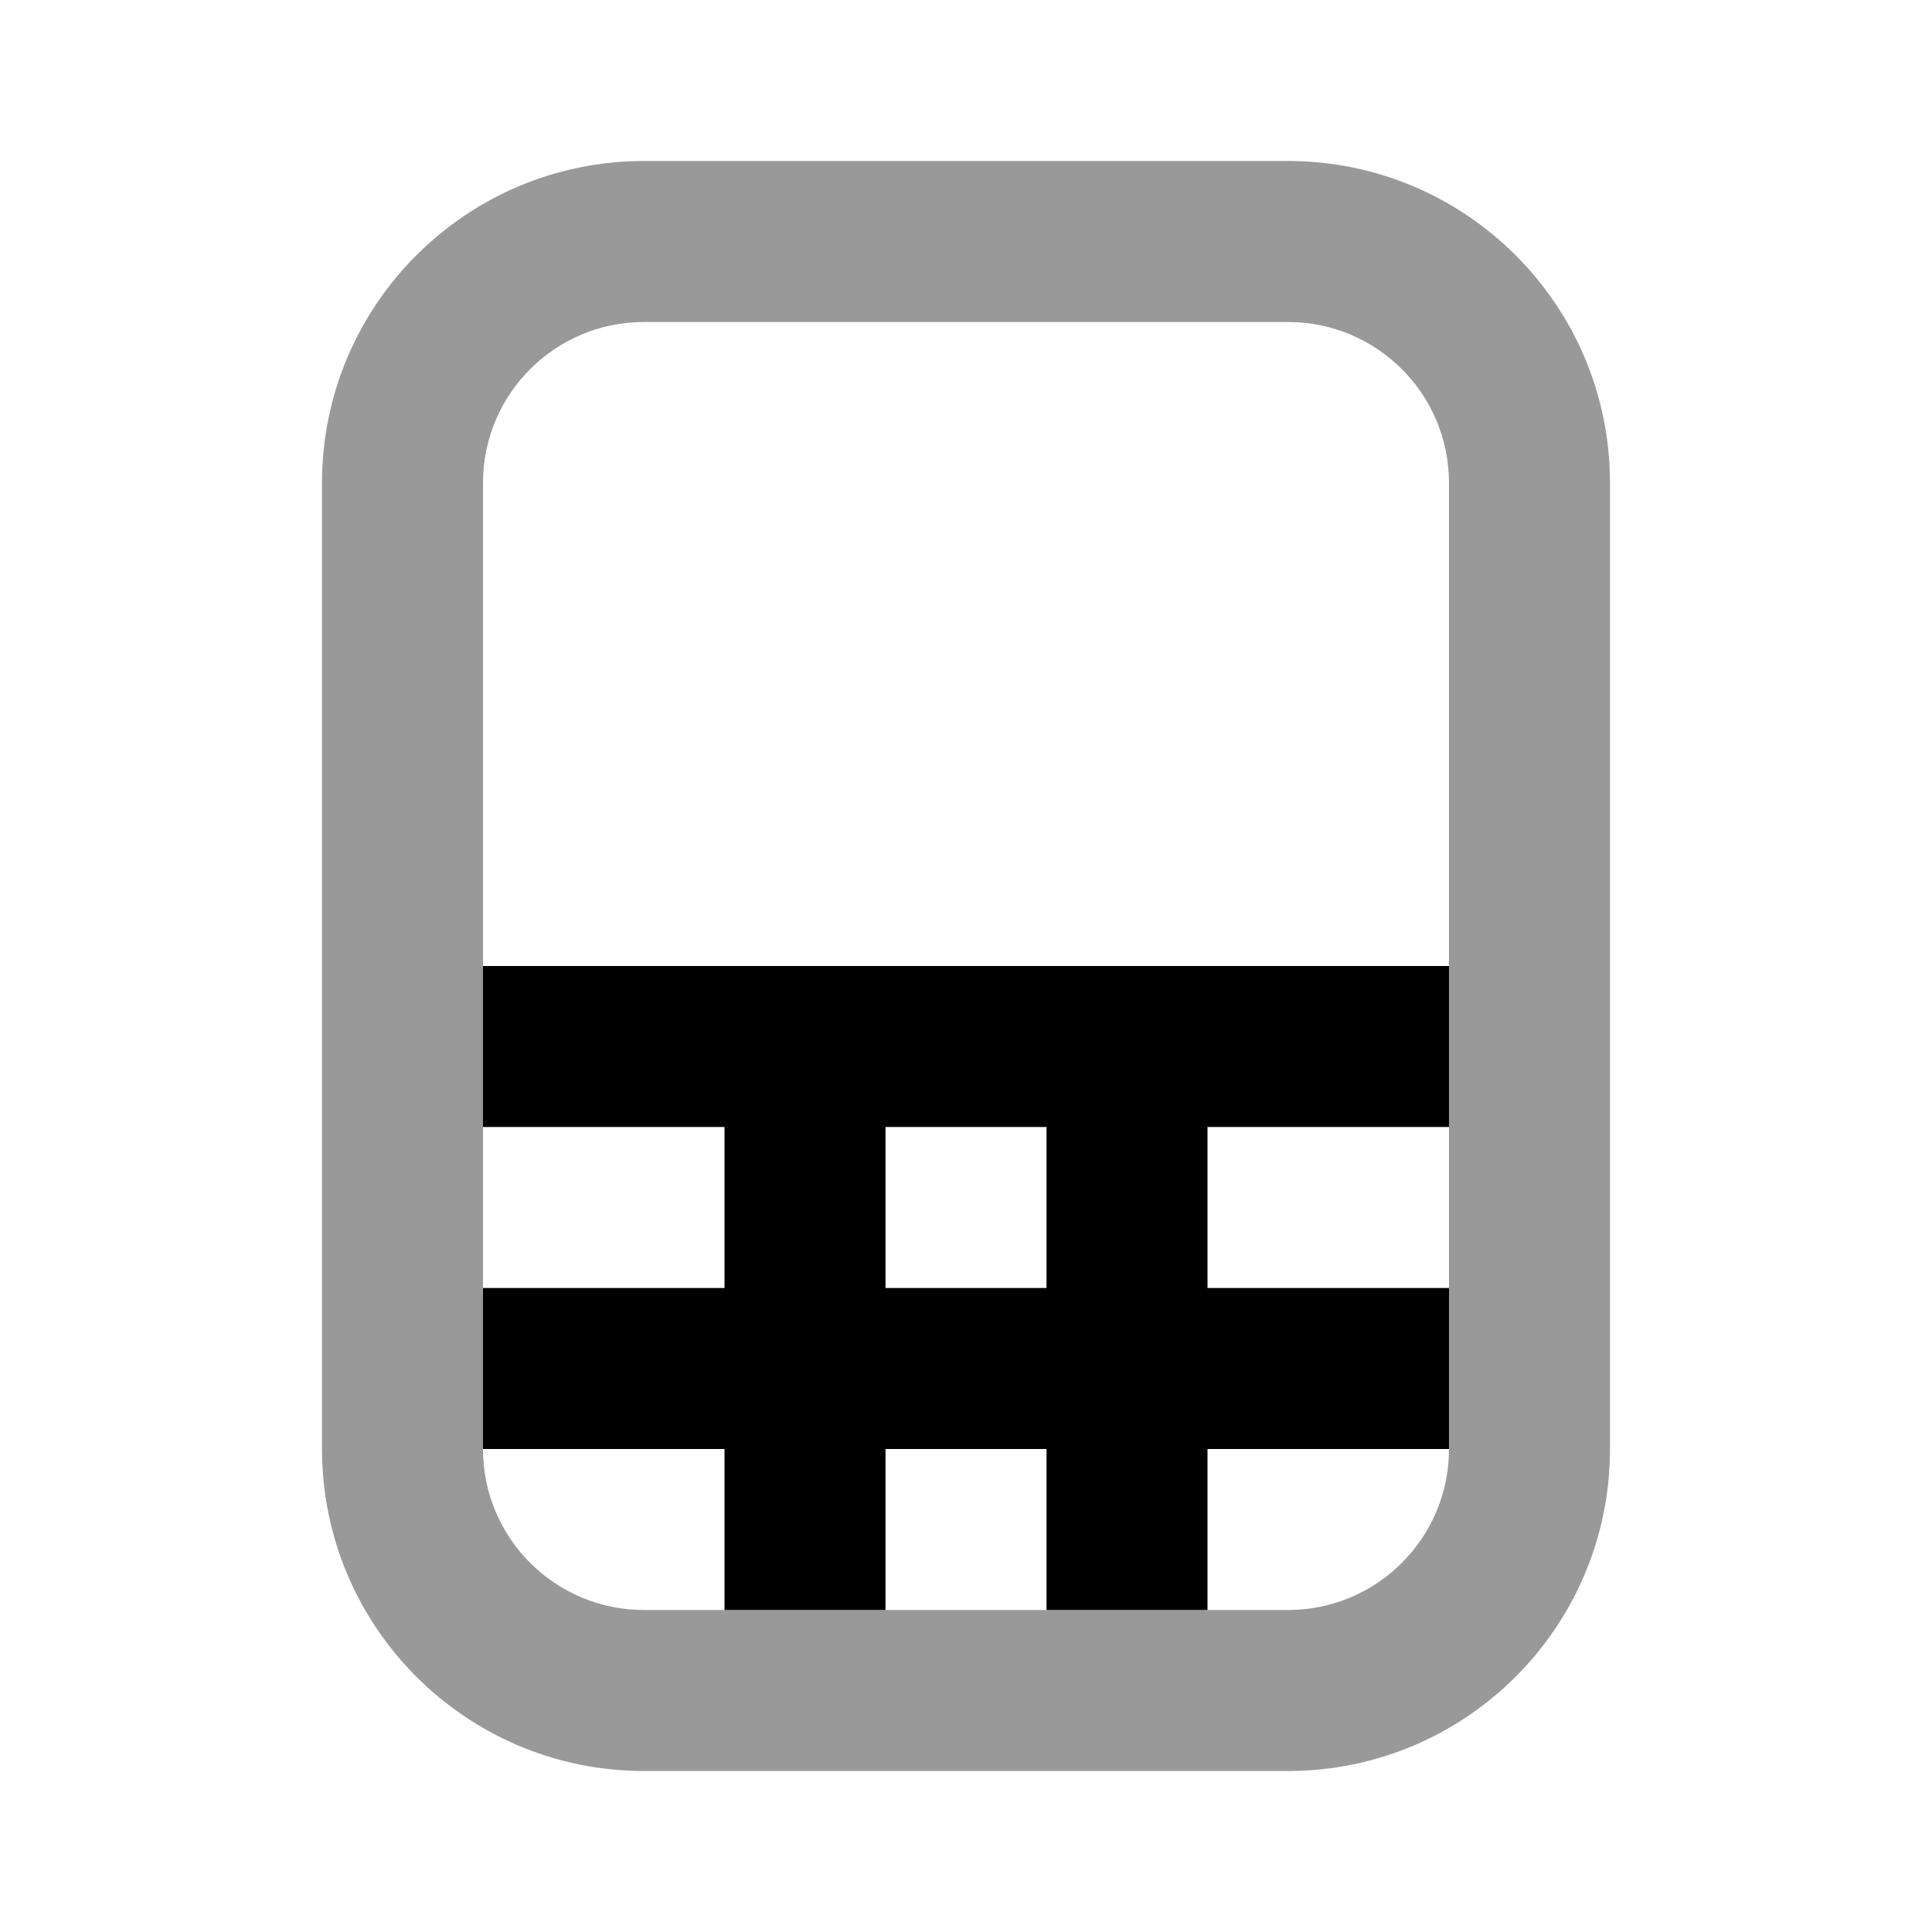 <svg width="24" height="24" viewBox="0 0 24 24" fill="none" xmlns="http://www.w3.org/2000/svg">
<path fill-rule="evenodd" clip-rule="evenodd" d="M4 6C4 3.791 5.791 2 8 2H16C18.209 2 20 3.791 20 6V18C20 20.209 18.209 22 16 22H8C5.791 22 4 20.209 4 18V6ZM8 4C6.895 4 6 4.895 6 6V18C6 19.105 6.895 20 8 20H16C17.105 20 18 19.105 18 18V6C18 4.895 17.105 4 16 4H8Z" fill="black" fill-opacity="0.4"/>
<path fill-rule="evenodd" clip-rule="evenodd" d="M13 12H11H9H6V14H9V16H6V18H9V20H11V18H13V20H15V18H18V16H15V14H18V12H15H13ZM13 14H11V16H13V14Z" fill="black"/>
</svg>
